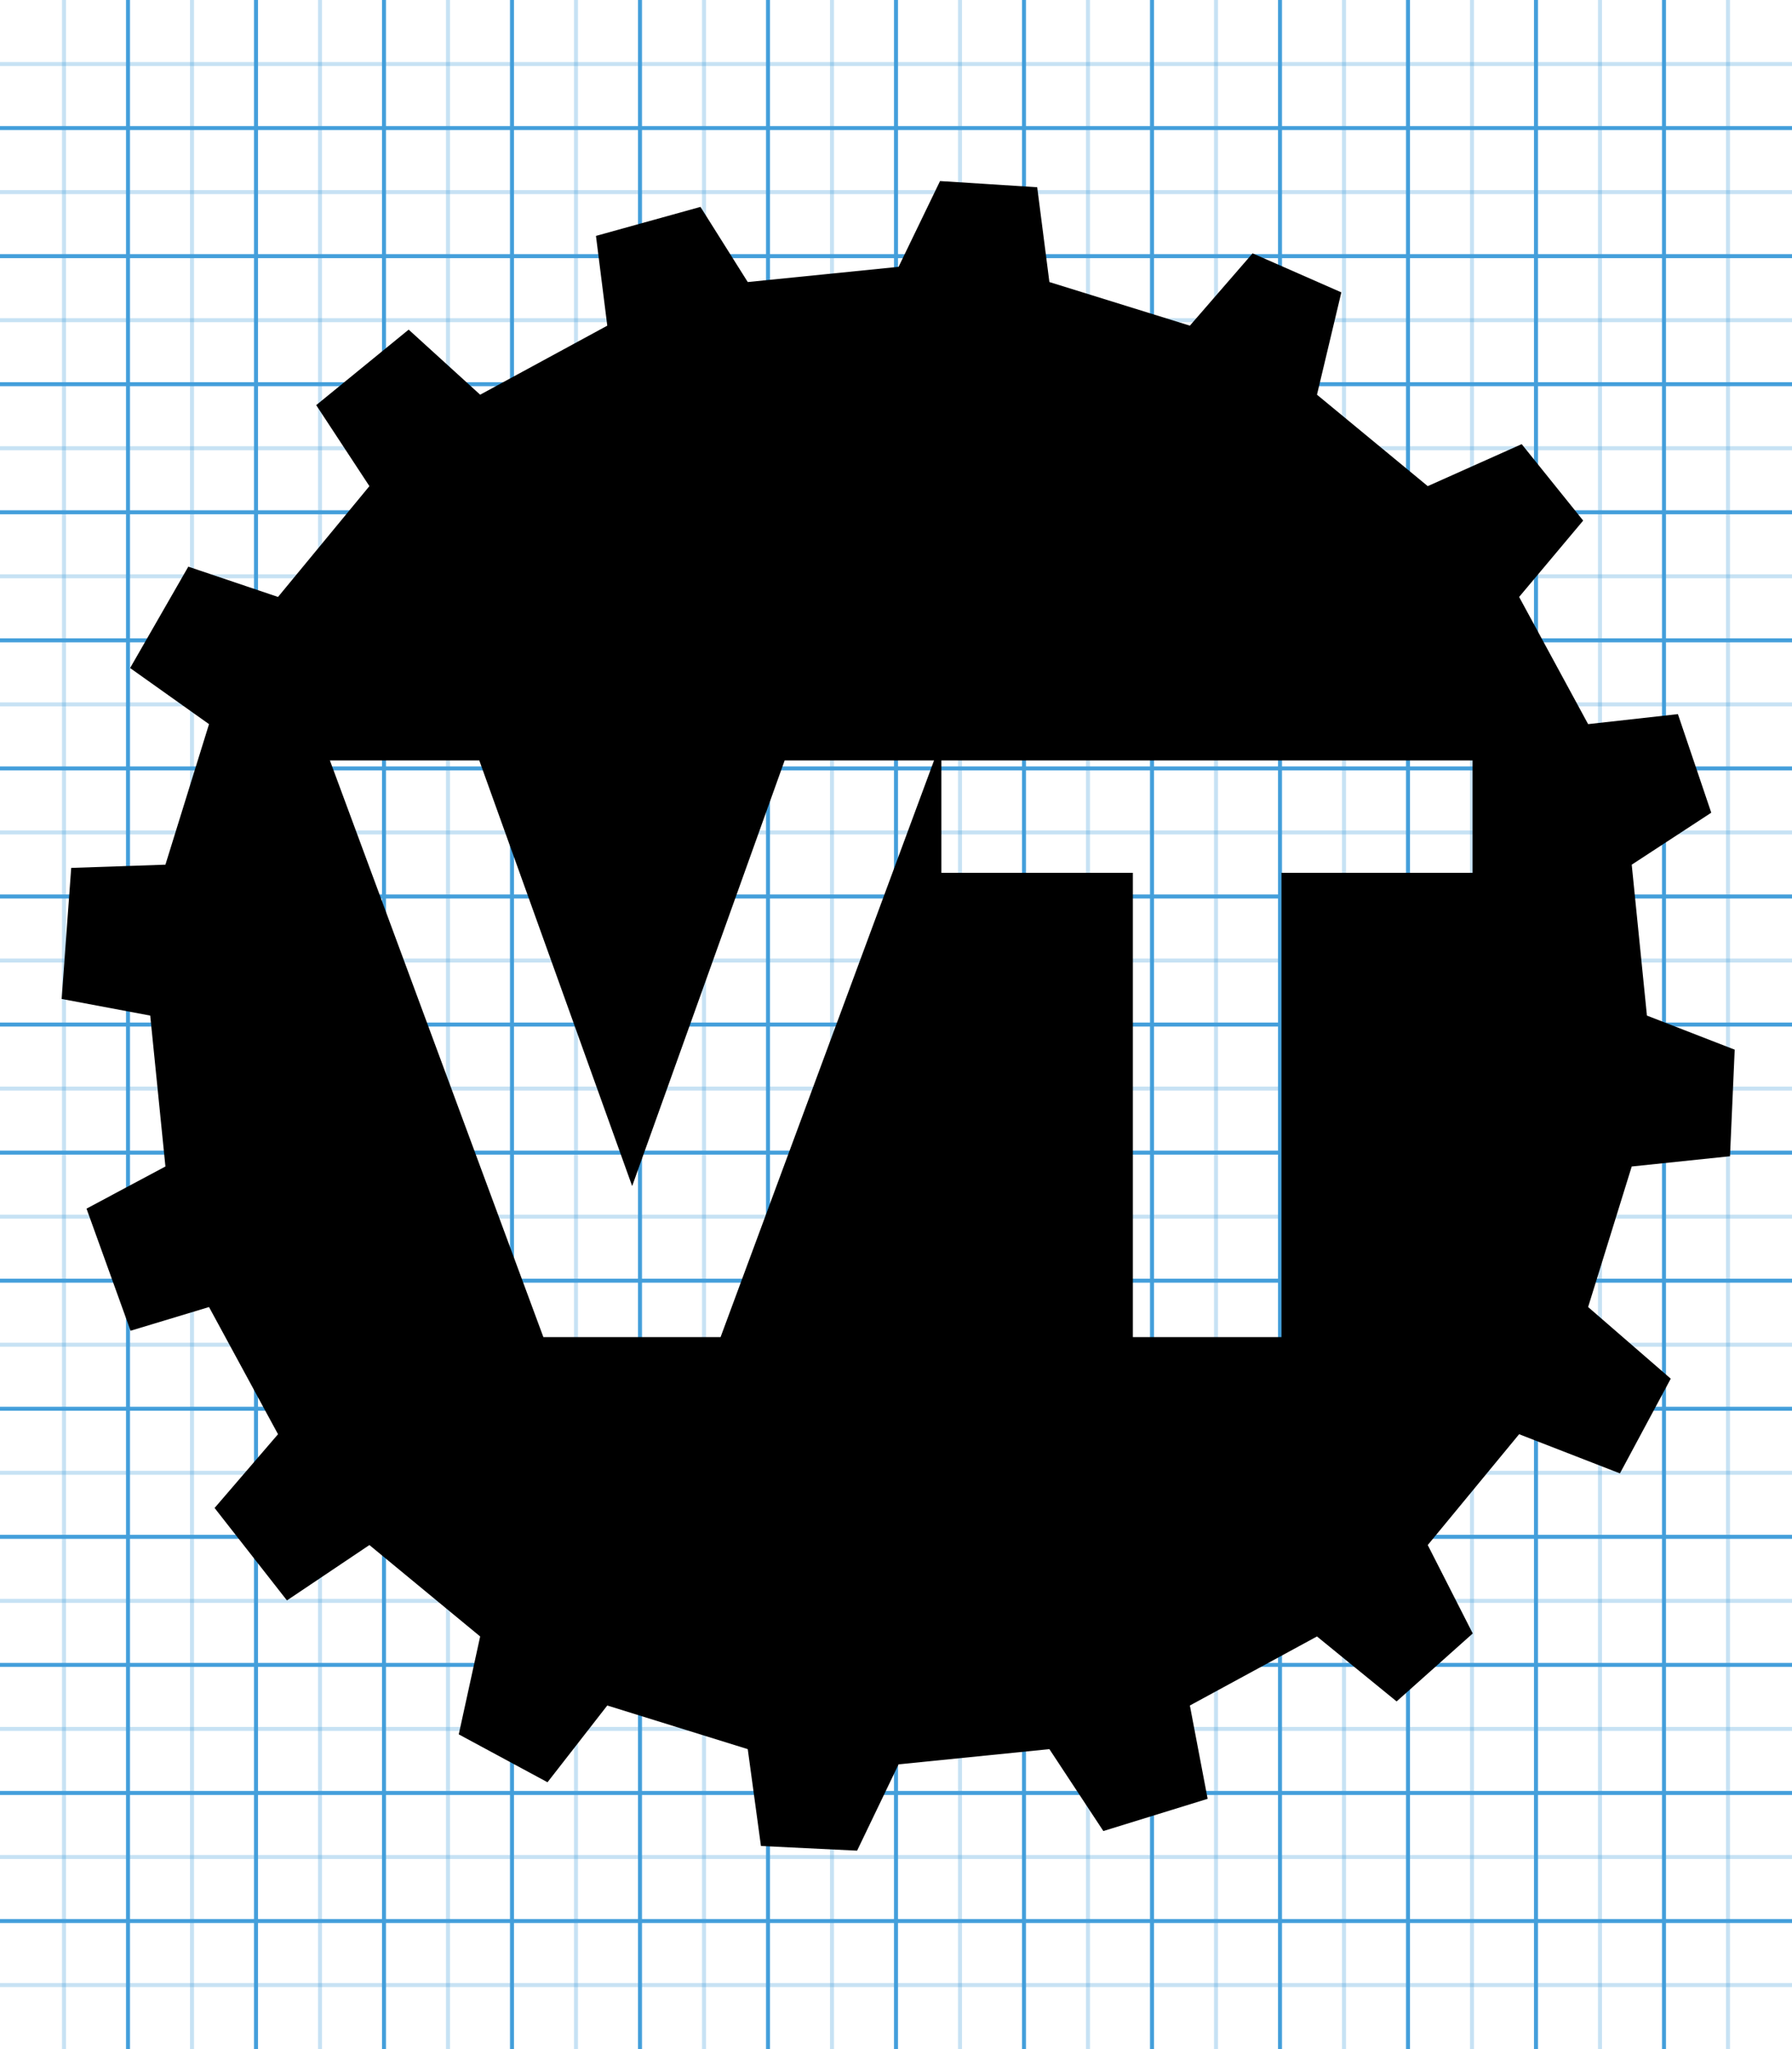 <?xml version="1.0" encoding="UTF-8" standalone="no"?>
<!-- Generated by IcoMoon.io -->

<svg
   xmlns:dc="http://purl.org/dc/elements/1.1/"
   xmlns:cc="http://creativecommons.org/ns#"
   xmlns:rdf="http://www.w3.org/1999/02/22-rdf-syntax-ns#"
   xmlns:svg="http://www.w3.org/2000/svg"
   xmlns="http://www.w3.org/2000/svg"
   xmlns:sodipodi="http://sodipodi.sourceforge.net/DTD/sodipodi-0.dtd"
   xmlns:inkscape="http://www.inkscape.org/namespaces/inkscape"
   version="1.1"
   width="448"
   height="512"
   viewBox="0 0 448 512"
   id="svg2"
   inkscape:version="0.91 r13725"
   sodipodi:docname="vtlogo.svg">
  <sodipodi:namedview
     pagecolor="#ffffff"
     bordercolor="#666666"
     borderopacity="1"
     objecttolerance="10"
     gridtolerance="10"
     guidetolerance="10"
     inkscape:pageopacity="0"
     inkscape:pageshadow="2"
     inkscape:window-width="2560"
     inkscape:window-height="1383"
     id="namedview123"
     showgrid="false"
     inkscape:zoom="2.6074563"
     inkscape:cx="32.652822"
     inkscape:cy="281.58429"
     inkscape:window-x="0"
     inkscape:window-y="31"
     inkscape:window-maximized="1"
     inkscape:current-layer="svg2"
     inkscape:object-nodes="true"
     inkscape:snap-smooth-nodes="true" />
  <defs
     id="defs125" />
  <g
     id="icomoon-ignore">
    <line
       id="line5"
       y2="512"
       x2="16"
       y1="0"
       x1="16"
       stroke-width="1"
       stroke="#449FDB"
       opacity="0.3" />
    <line
       id="line7"
       y2="512"
       x2="32"
       y1="0"
       x1="32"
       stroke-width="1"
       stroke="#449FDB"
       opacity="1" />
    <line
       id="line9"
       y2="512"
       x2="48"
       y1="0"
       x1="48"
       stroke-width="1"
       stroke="#449FDB"
       opacity="0.3" />
    <line
       id="line11"
       y2="512"
       x2="64"
       y1="0"
       x1="64"
       stroke-width="1"
       stroke="#449FDB"
       opacity="1" />
    <line
       id="line13"
       y2="512"
       x2="80"
       y1="0"
       x1="80"
       stroke-width="1"
       stroke="#449FDB"
       opacity="0.3" />
    <line
       id="line15"
       y2="512"
       x2="96"
       y1="0"
       x1="96"
       stroke-width="1"
       stroke="#449FDB"
       opacity="1" />
    <line
       id="line17"
       y2="512"
       x2="112"
       y1="0"
       x1="112"
       stroke-width="1"
       stroke="#449FDB"
       opacity="0.3" />
    <line
       id="line19"
       y2="512"
       x2="128"
       y1="0"
       x1="128"
       stroke-width="1"
       stroke="#449FDB"
       opacity="1" />
    <line
       id="line21"
       y2="512"
       x2="144"
       y1="0"
       x1="144"
       stroke-width="1"
       stroke="#449FDB"
       opacity="0.3" />
    <line
       id="line23"
       y2="512"
       x2="160"
       y1="0"
       x1="160"
       stroke-width="1"
       stroke="#449FDB"
       opacity="1" />
    <line
       id="line25"
       y2="512"
       x2="176"
       y1="0"
       x1="176"
       stroke-width="1"
       stroke="#449FDB"
       opacity="0.3" />
    <line
       id="line27"
       y2="512"
       x2="192"
       y1="0"
       x1="192"
       stroke-width="1"
       stroke="#449FDB"
       opacity="1" />
    <line
       id="line29"
       y2="512"
       x2="208"
       y1="0"
       x1="208"
       stroke-width="1"
       stroke="#449FDB"
       opacity="0.3" />
    <line
       id="line31"
       y2="512"
       x2="224"
       y1="0"
       x1="224"
       stroke-width="1"
       stroke="#449FDB"
       opacity="1" />
    <line
       id="line33"
       y2="512"
       x2="240"
       y1="0"
       x1="240"
       stroke-width="1"
       stroke="#449FDB"
       opacity="0.3" />
    <line
       id="line35"
       y2="512"
       x2="256"
       y1="0"
       x1="256"
       stroke-width="1"
       stroke="#449FDB"
       opacity="1" />
    <line
       id="line37"
       y2="512"
       x2="272"
       y1="0"
       x1="272"
       stroke-width="1"
       stroke="#449FDB"
       opacity="0.3" />
    <line
       id="line39"
       y2="512"
       x2="288"
       y1="0"
       x1="288"
       stroke-width="1"
       stroke="#449FDB"
       opacity="1" />
    <line
       id="line41"
       y2="512"
       x2="304"
       y1="0"
       x1="304"
       stroke-width="1"
       stroke="#449FDB"
       opacity="0.3" />
    <line
       id="line43"
       y2="512"
       x2="320"
       y1="0"
       x1="320"
       stroke-width="1"
       stroke="#449FDB"
       opacity="1" />
    <line
       id="line45"
       y2="512"
       x2="336"
       y1="0"
       x1="336"
       stroke-width="1"
       stroke="#449FDB"
       opacity="0.3" />
    <line
       id="line47"
       y2="512"
       x2="352"
       y1="0"
       x1="352"
       stroke-width="1"
       stroke="#449FDB"
       opacity="1" />
    <line
       id="line49"
       y2="512"
       x2="368"
       y1="0"
       x1="368"
       stroke-width="1"
       stroke="#449FDB"
       opacity="0.3" />
    <line
       id="line51"
       y2="512"
       x2="384"
       y1="0"
       x1="384"
       stroke-width="1"
       stroke="#449FDB"
       opacity="1" />
    <line
       id="line53"
       y2="512"
       x2="400"
       y1="0"
       x1="400"
       stroke-width="1"
       stroke="#449FDB"
       opacity="0.3" />
    <line
       id="line55"
       y2="512"
       x2="416"
       y1="0"
       x1="416"
       stroke-width="1"
       stroke="#449FDB"
       opacity="1" />
    <line
       id="line57"
       y2="512"
       x2="432"
       y1="0"
       x1="432"
       stroke-width="1"
       stroke="#449FDB"
       opacity="0.3" />
    <line
       id="line59"
       y2="16"
       x2="448"
       y1="16"
       x1="0"
       stroke-width="1"
       stroke="#449FDB"
       opacity="0.3" />
    <line
       id="line61"
       y2="32"
       x2="448"
       y1="32"
       x1="0"
       stroke-width="1"
       stroke="#449FDB"
       opacity="1" />
    <line
       id="line63"
       y2="48"
       x2="448"
       y1="48"
       x1="0"
       stroke-width="1"
       stroke="#449FDB"
       opacity="0.3" />
    <line
       id="line65"
       y2="64"
       x2="448"
       y1="64"
       x1="0"
       stroke-width="1"
       stroke="#449FDB"
       opacity="1" />
    <line
       id="line67"
       y2="80"
       x2="448"
       y1="80"
       x1="0"
       stroke-width="1"
       stroke="#449FDB"
       opacity="0.3" />
    <line
       id="line69"
       y2="96"
       x2="448"
       y1="96"
       x1="0"
       stroke-width="1"
       stroke="#449FDB"
       opacity="1" />
    <line
       id="line71"
       y2="112"
       x2="448"
       y1="112"
       x1="0"
       stroke-width="1"
       stroke="#449FDB"
       opacity="0.3" />
    <line
       id="line73"
       y2="128"
       x2="448"
       y1="128"
       x1="0"
       stroke-width="1"
       stroke="#449FDB"
       opacity="1" />
    <line
       id="line75"
       y2="144"
       x2="448"
       y1="144"
       x1="0"
       stroke-width="1"
       stroke="#449FDB"
       opacity="0.3" />
    <line
       id="line77"
       y2="160"
       x2="448"
       y1="160"
       x1="0"
       stroke-width="1"
       stroke="#449FDB"
       opacity="1" />
    <line
       id="line79"
       y2="176"
       x2="448"
       y1="176"
       x1="0"
       stroke-width="1"
       stroke="#449FDB"
       opacity="0.3" />
    <line
       id="line81"
       y2="192"
       x2="448"
       y1="192"
       x1="0"
       stroke-width="1"
       stroke="#449FDB"
       opacity="1" />
    <line
       id="line83"
       y2="208"
       x2="448"
       y1="208"
       x1="0"
       stroke-width="1"
       stroke="#449FDB"
       opacity="0.3" />
    <line
       id="line85"
       y2="224"
       x2="448"
       y1="224"
       x1="0"
       stroke-width="1"
       stroke="#449FDB"
       opacity="1" />
    <line
       id="line87"
       y2="240"
       x2="448"
       y1="240"
       x1="0"
       stroke-width="1"
       stroke="#449FDB"
       opacity="0.3" />
    <line
       id="line89"
       y2="256"
       x2="448"
       y1="256"
       x1="0"
       stroke-width="1"
       stroke="#449FDB"
       opacity="1" />
    <line
       id="line91"
       y2="272"
       x2="448"
       y1="272"
       x1="0"
       stroke-width="1"
       stroke="#449FDB"
       opacity="0.3" />
    <line
       id="line93"
       y2="288"
       x2="448"
       y1="288"
       x1="0"
       stroke-width="1"
       stroke="#449FDB"
       opacity="1" />
    <line
       id="line95"
       y2="304"
       x2="448"
       y1="304"
       x1="0"
       stroke-width="1"
       stroke="#449FDB"
       opacity="0.3" />
    <line
       id="line97"
       y2="320"
       x2="448"
       y1="320"
       x1="0"
       stroke-width="1"
       stroke="#449FDB"
       opacity="1" />
    <line
       id="line99"
       y2="336"
       x2="448"
       y1="336"
       x1="0"
       stroke-width="1"
       stroke="#449FDB"
       opacity="0.3" />
    <line
       id="line101"
       y2="352"
       x2="448"
       y1="352"
       x1="0"
       stroke-width="1"
       stroke="#449FDB"
       opacity="1" />
    <line
       id="line103"
       y2="368"
       x2="448"
       y1="368"
       x1="0"
       stroke-width="1"
       stroke="#449FDB"
       opacity="0.3" />
    <line
       id="line105"
       y2="384"
       x2="448"
       y1="384"
       x1="0"
       stroke-width="1"
       stroke="#449FDB"
       opacity="1" />
    <line
       id="line107"
       y2="400"
       x2="448"
       y1="400"
       x1="0"
       stroke-width="1"
       stroke="#449FDB"
       opacity="0.3" />
    <line
       id="line109"
       y2="416"
       x2="448"
       y1="416"
       x1="0"
       stroke-width="1"
       stroke="#449FDB"
       opacity="1" />
    <line
       id="line111"
       y2="432"
       x2="448"
       y1="432"
       x1="0"
       stroke-width="1"
       stroke="#449FDB"
       opacity="0.3" />
    <line
       id="line113"
       y2="448"
       x2="448"
       y1="448"
       x1="0"
       stroke-width="1"
       stroke="#449FDB"
       opacity="1" />
    <line
       id="line115"
       y2="464"
       x2="448"
       y1="464"
       x1="0"
       stroke-width="1"
       stroke="#449FDB"
       opacity="0.3" />
    <line
       id="line117"
       y2="480"
       x2="448"
       y1="480"
       x1="0"
       stroke-width="1"
       stroke="#449FDB"
       opacity="1" />
    <line
       id="line119"
       y2="496"
       x2="448"
       y1="496"
       x1="0"
       stroke-width="1"
       stroke="#449FDB"
       opacity="0.3" />
  </g>
  <path
     style="fill:#000000;fill-opacity:1;stroke:none;stroke-width:1;stroke-miterlimit:4;stroke-dasharray:none;stroke-dashoffset:0;stroke-opacity:1"
     d="M 235.01 45.24 L 224.643 66.672 L 186.938 70.473 L 175.119 51.697 L 148.992 58.945 L 151.82 81.373 L 120.041 98.623 L 102.166 82.363 L 79.051 101.227 L 92.352 121.469 L 69.506 149.156 L 47.076 141.588 L 32.525 166.918 L 52.256 180.936 L 41.355 216.055 L 17.803 216.857 L 15.412 249.605 L 37.555 253.76 L 41.355 291.465 L 21.629 301.996 L 32.639 332.508 L 52.256 326.584 L 69.506 358.363 L 53.646 376.791 L 71.736 399.891 L 92.352 386.053 L 120.041 408.896 L 114.689 433.359 L 136.877 445.324 L 151.82 426.146 L 186.938 437.049 L 190.236 461.248 L 214.275 462.42 L 224.643 440.85 L 262.348 437.049 L 275.836 457.514 L 301.912 449.463 L 297.467 426.146 L 329.246 408.896 L 349.152 425.127 L 368.186 408.146 L 356.936 386.053 L 379.781 358.363 L 404.982 368.15 L 417.686 344.484 L 397.029 326.584 L 407.932 291.465 L 432.5 288.906 L 433.674 262.277 L 411.732 253.76 L 407.932 216.055 L 427.814 203.064 L 419.477 178.434 L 397.029 180.936 L 379.781 149.156 L 395.793 130.078 L 380.42 110.977 L 356.936 121.469 L 329.246 98.623 L 335.336 73.051 L 313.148 63.305 L 297.467 81.373 L 262.348 70.473 L 259.301 46.783 L 235.01 45.24 z M 82.473 190.008 L 119.822 190.008 L 158.041 296.361 L 196.162 190.008 L 233.512 190.008 L 180.143 334.098 L 135.844 334.098 L 82.473 190.008 z M 235.346 190.008 L 368.145 190.008 L 368.145 218.092 L 320.371 218.092 L 320.371 334.098 L 283.215 334.098 L 283.215 218.092 L 235.346 218.092 L 235.346 190.008 z "
     id="path4138-2" />
</svg>

